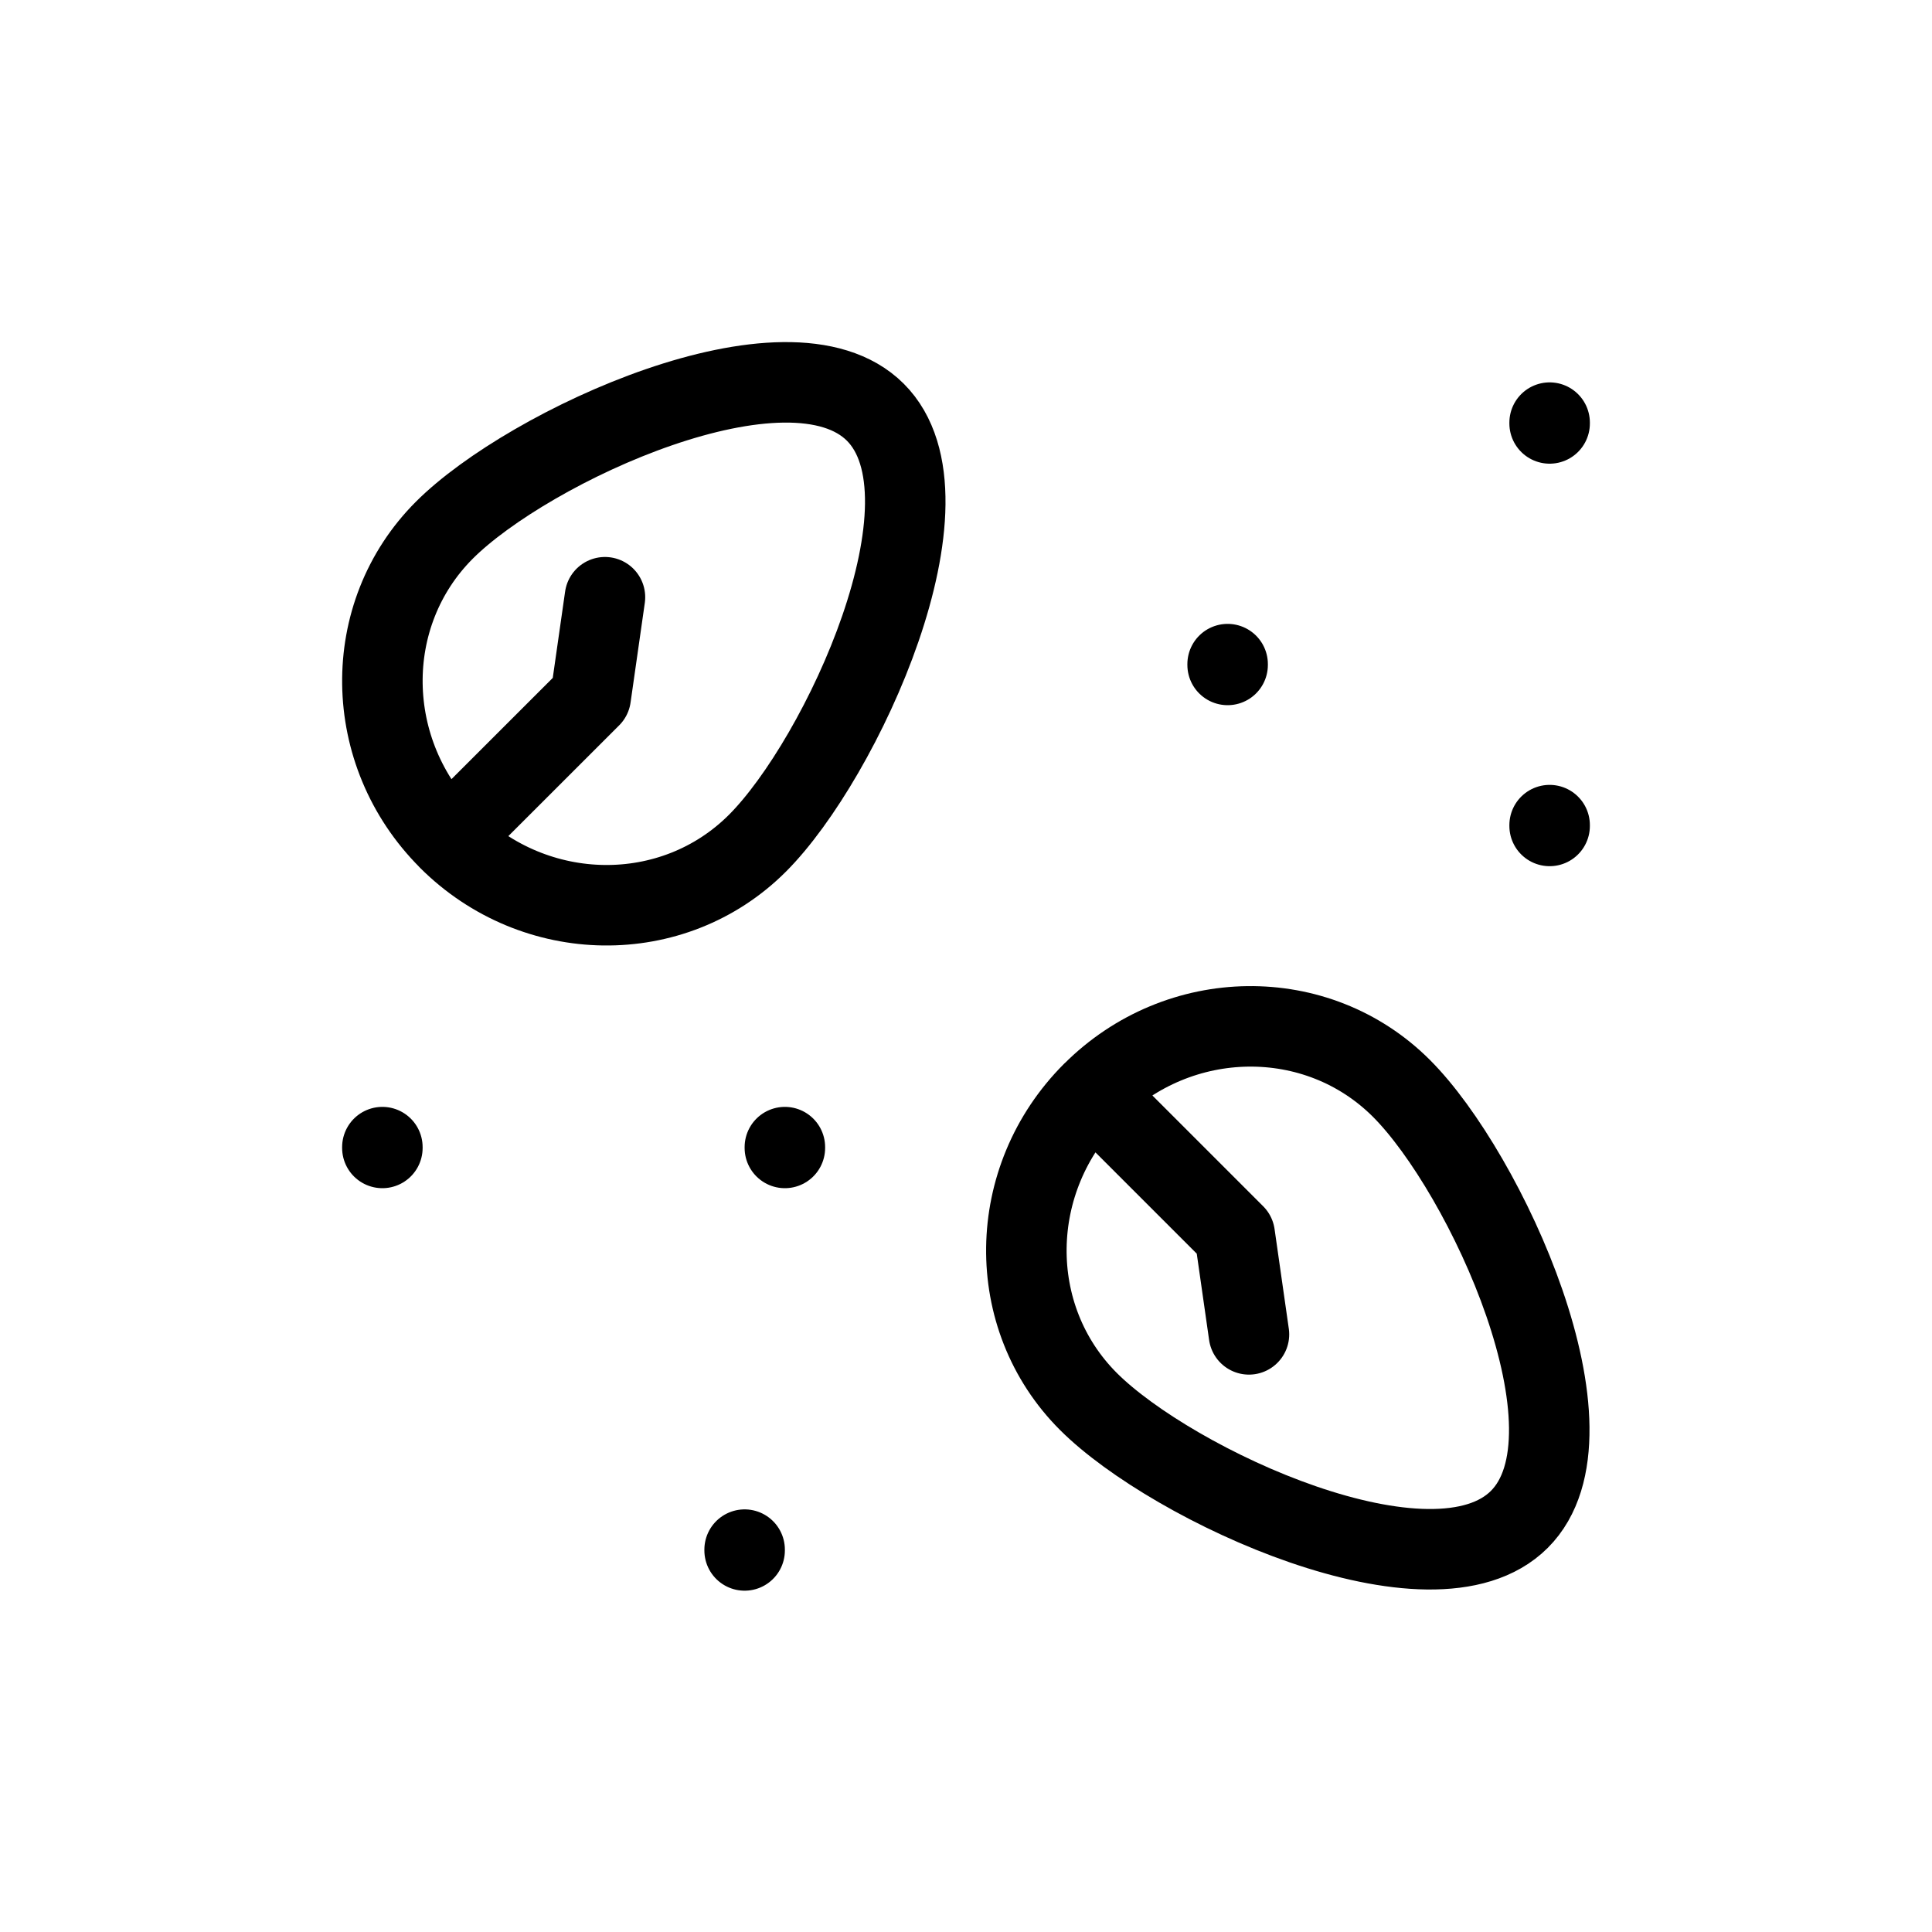 <svg xmlns="http://www.w3.org/2000/svg" width="24" height="24" fill="none" viewBox="0 0 24 24">
  <path stroke="currentColor" stroke-linecap="round" stroke-linejoin="round" d="M13.57 13.57c-1.074 1.074-1.096 2.793-.05 3.839 1.046 1.046 4.28 2.539 5.354 1.465 1.074-1.074-.419-4.308-1.465-5.354-1.046-1.046-2.765-1.024-3.838.05Zm0 0 1.768 1.768.177 1.238M5.57 10.424c-1.073-1.073-1.096-2.792-.05-3.838C6.566 5.54 9.8 4.047 10.874 5.121c1.074 1.074-.419 4.308-1.465 5.354-1.046 1.046-2.765 1.024-3.839-.05Zm0 0 1.768-1.767.177-1.238M19.25 5.25v.01m-4 2.99v.01m4 1.99v.01m-14.5 3.99v.01m5-.01v.01m-.5 4.99v.01"/>
</svg>
